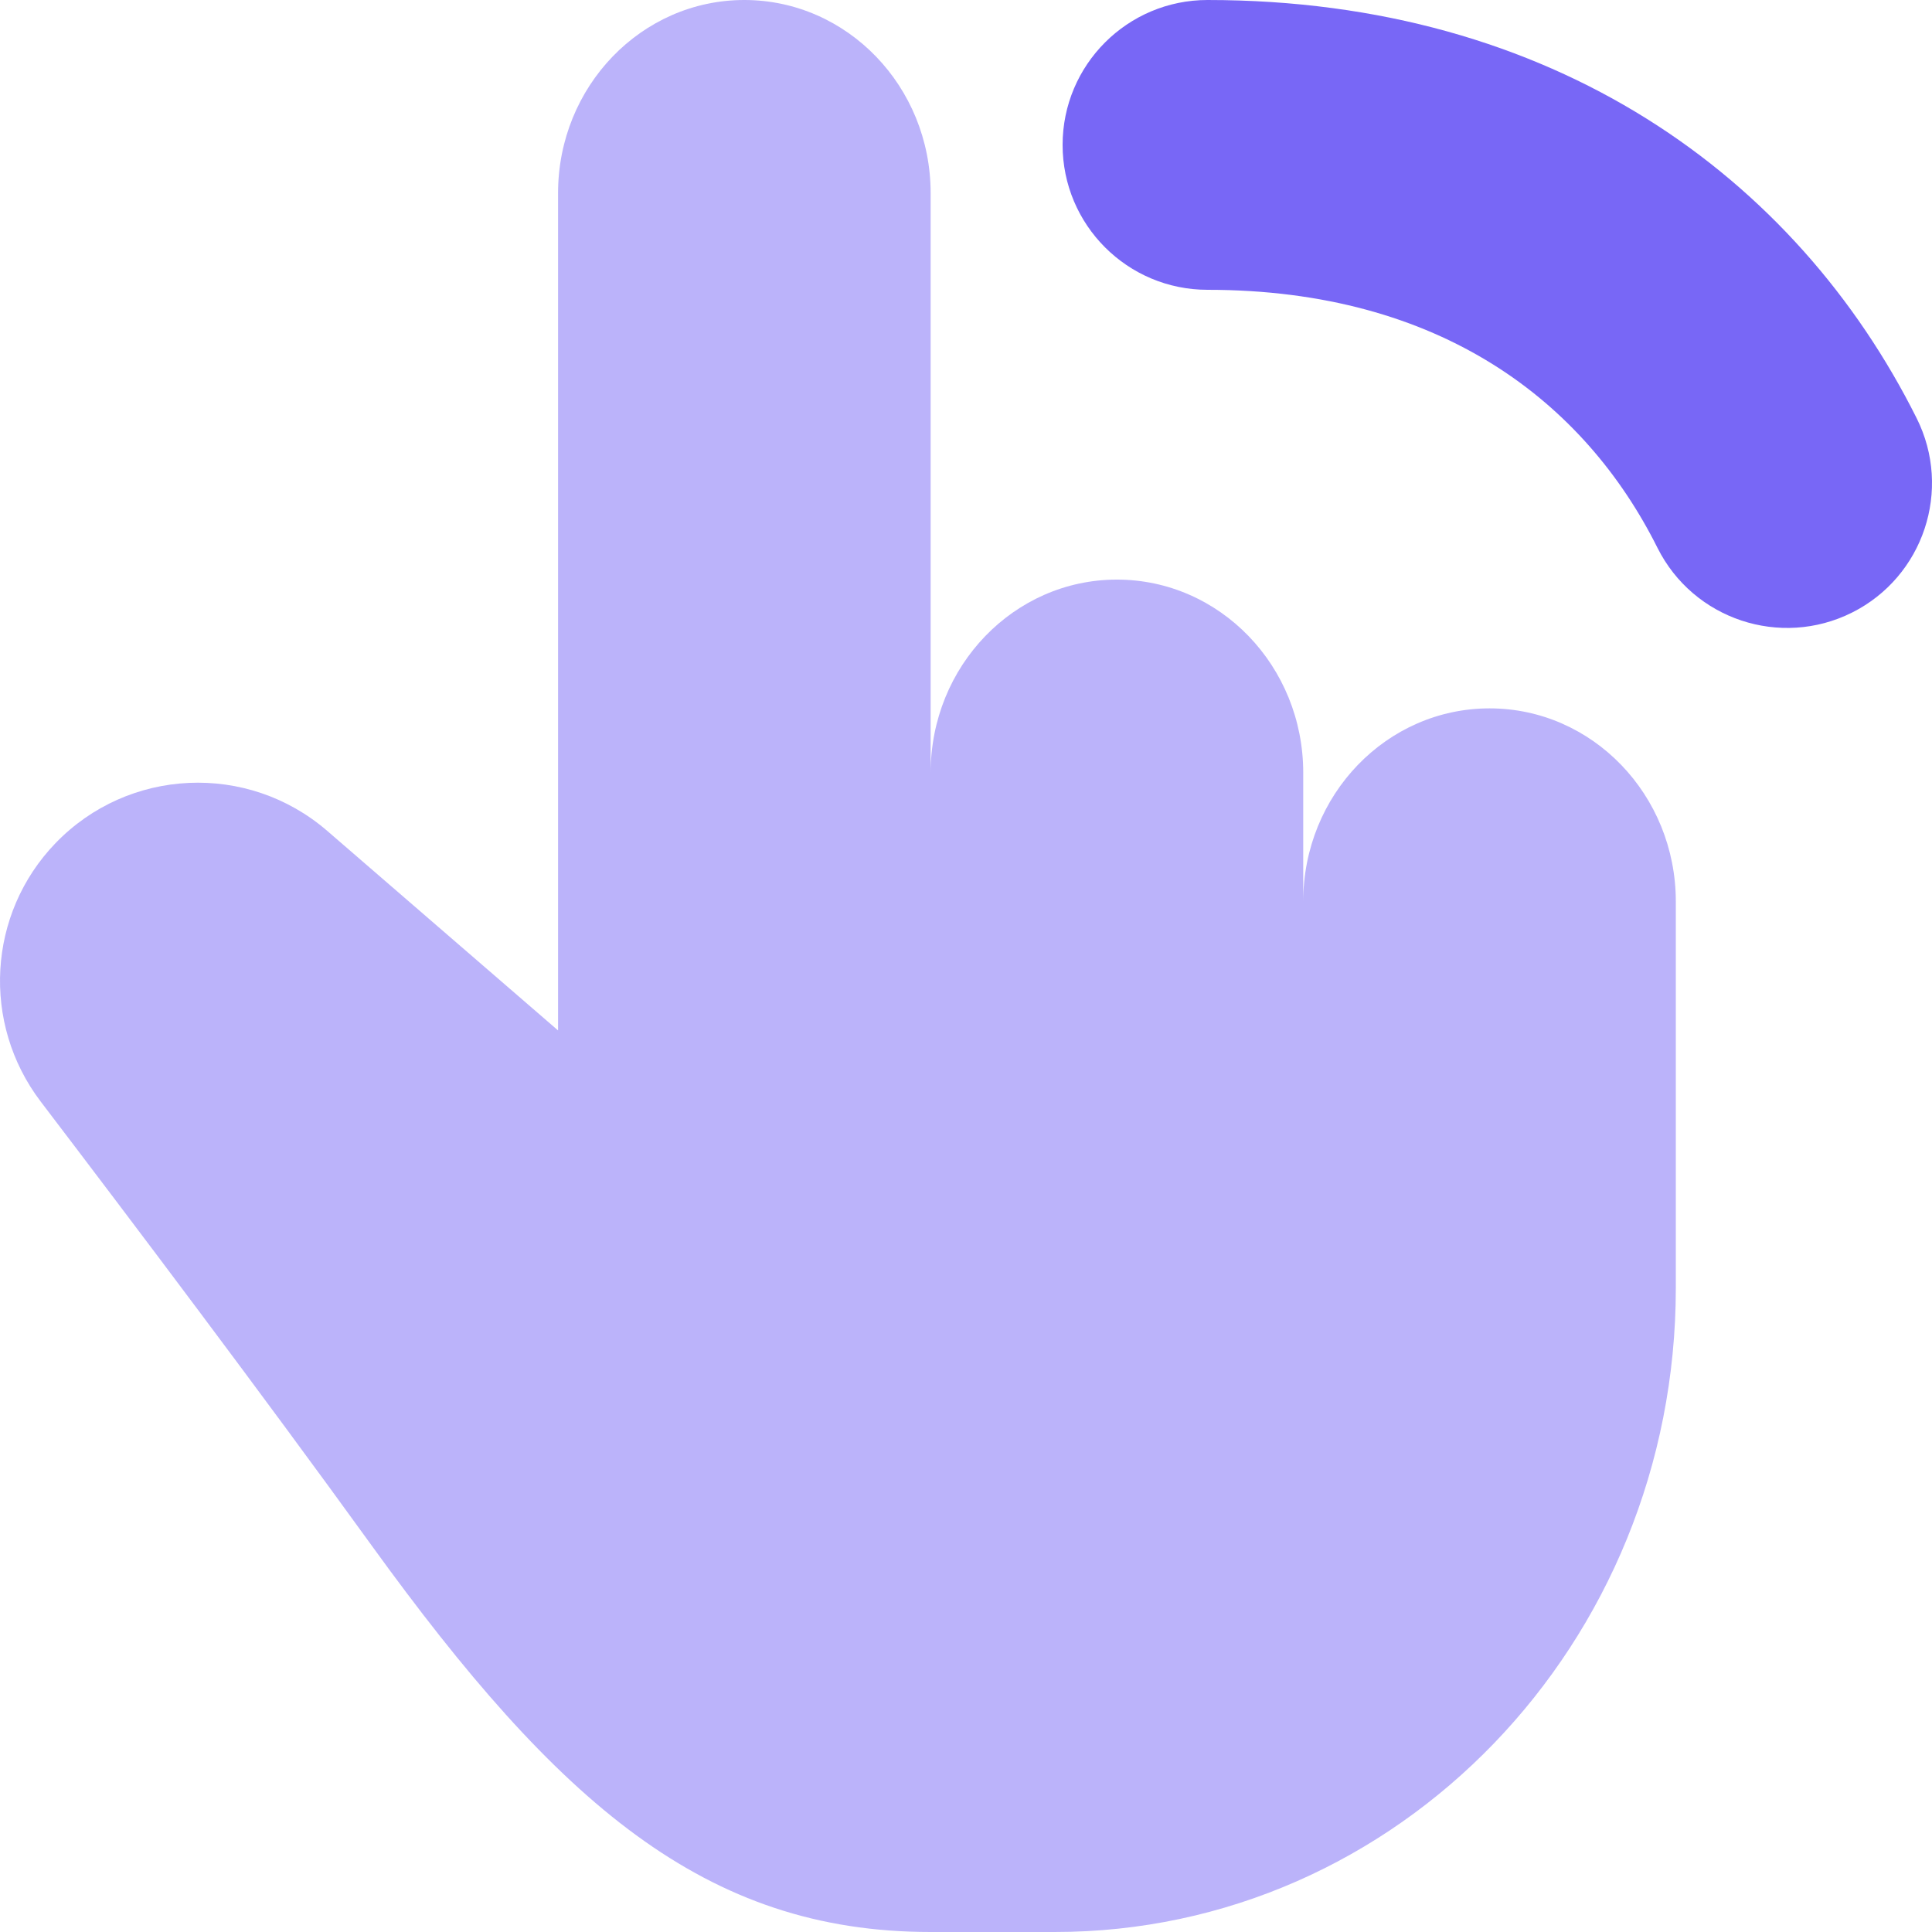 <svg class="droip-s4142-dp6yejrs" data-droip="dpuf8we7" xmlns="http://www.w3.org/2000/svg" width="20" height="20" viewBox="0 0 20 20" fill="none">
    <path opacity="0.4" d="M5.777 2V10.667L3.386 8.6C2.563 7.89 1.329 7.946 0.575 8.728C-0.13 9.459 -0.193 10.595 0.421 11.403C1.347 12.619 2.71 14.425 3.848 16C5.777 18.667 7.299 20 9.634 20H10.92C14.47 20 17.348 17.015 17.348 13.333V9.333C17.348 8.229 16.485 7.333 15.42 7.333C14.354 7.333 13.491 8.229 13.491 9.333V8C13.491 6.895 12.628 6 11.562 6C10.497 6 9.634 6.895 9.634 8V2C9.634 0.895 8.77 0 7.705 0C6.64 0 5.777 0.895 5.777 2Z" fill="#5641F3" data-darkreader-inline-fill="" style="--darkreader-inline-fill: #5946e8;"></path>
    <path opacity="0.8" fill-rule="evenodd" clip-rule="evenodd" d="M12.5 3C14.92 3 16.407 4.168 17.158 5.671C17.529 6.412 18.43 6.712 19.171 6.342C19.912 5.971 20.212 5.07 19.841 4.329C18.593 1.832 16.08 0 12.5 0C11.671 0 11 0.672 11 1.5C11 2.328 11.671 3 12.5 3Z" fill="#5641F3" data-darkreader-inline-fill="" style="--darkreader-inline-fill: #5946e8;"></path>
</svg>